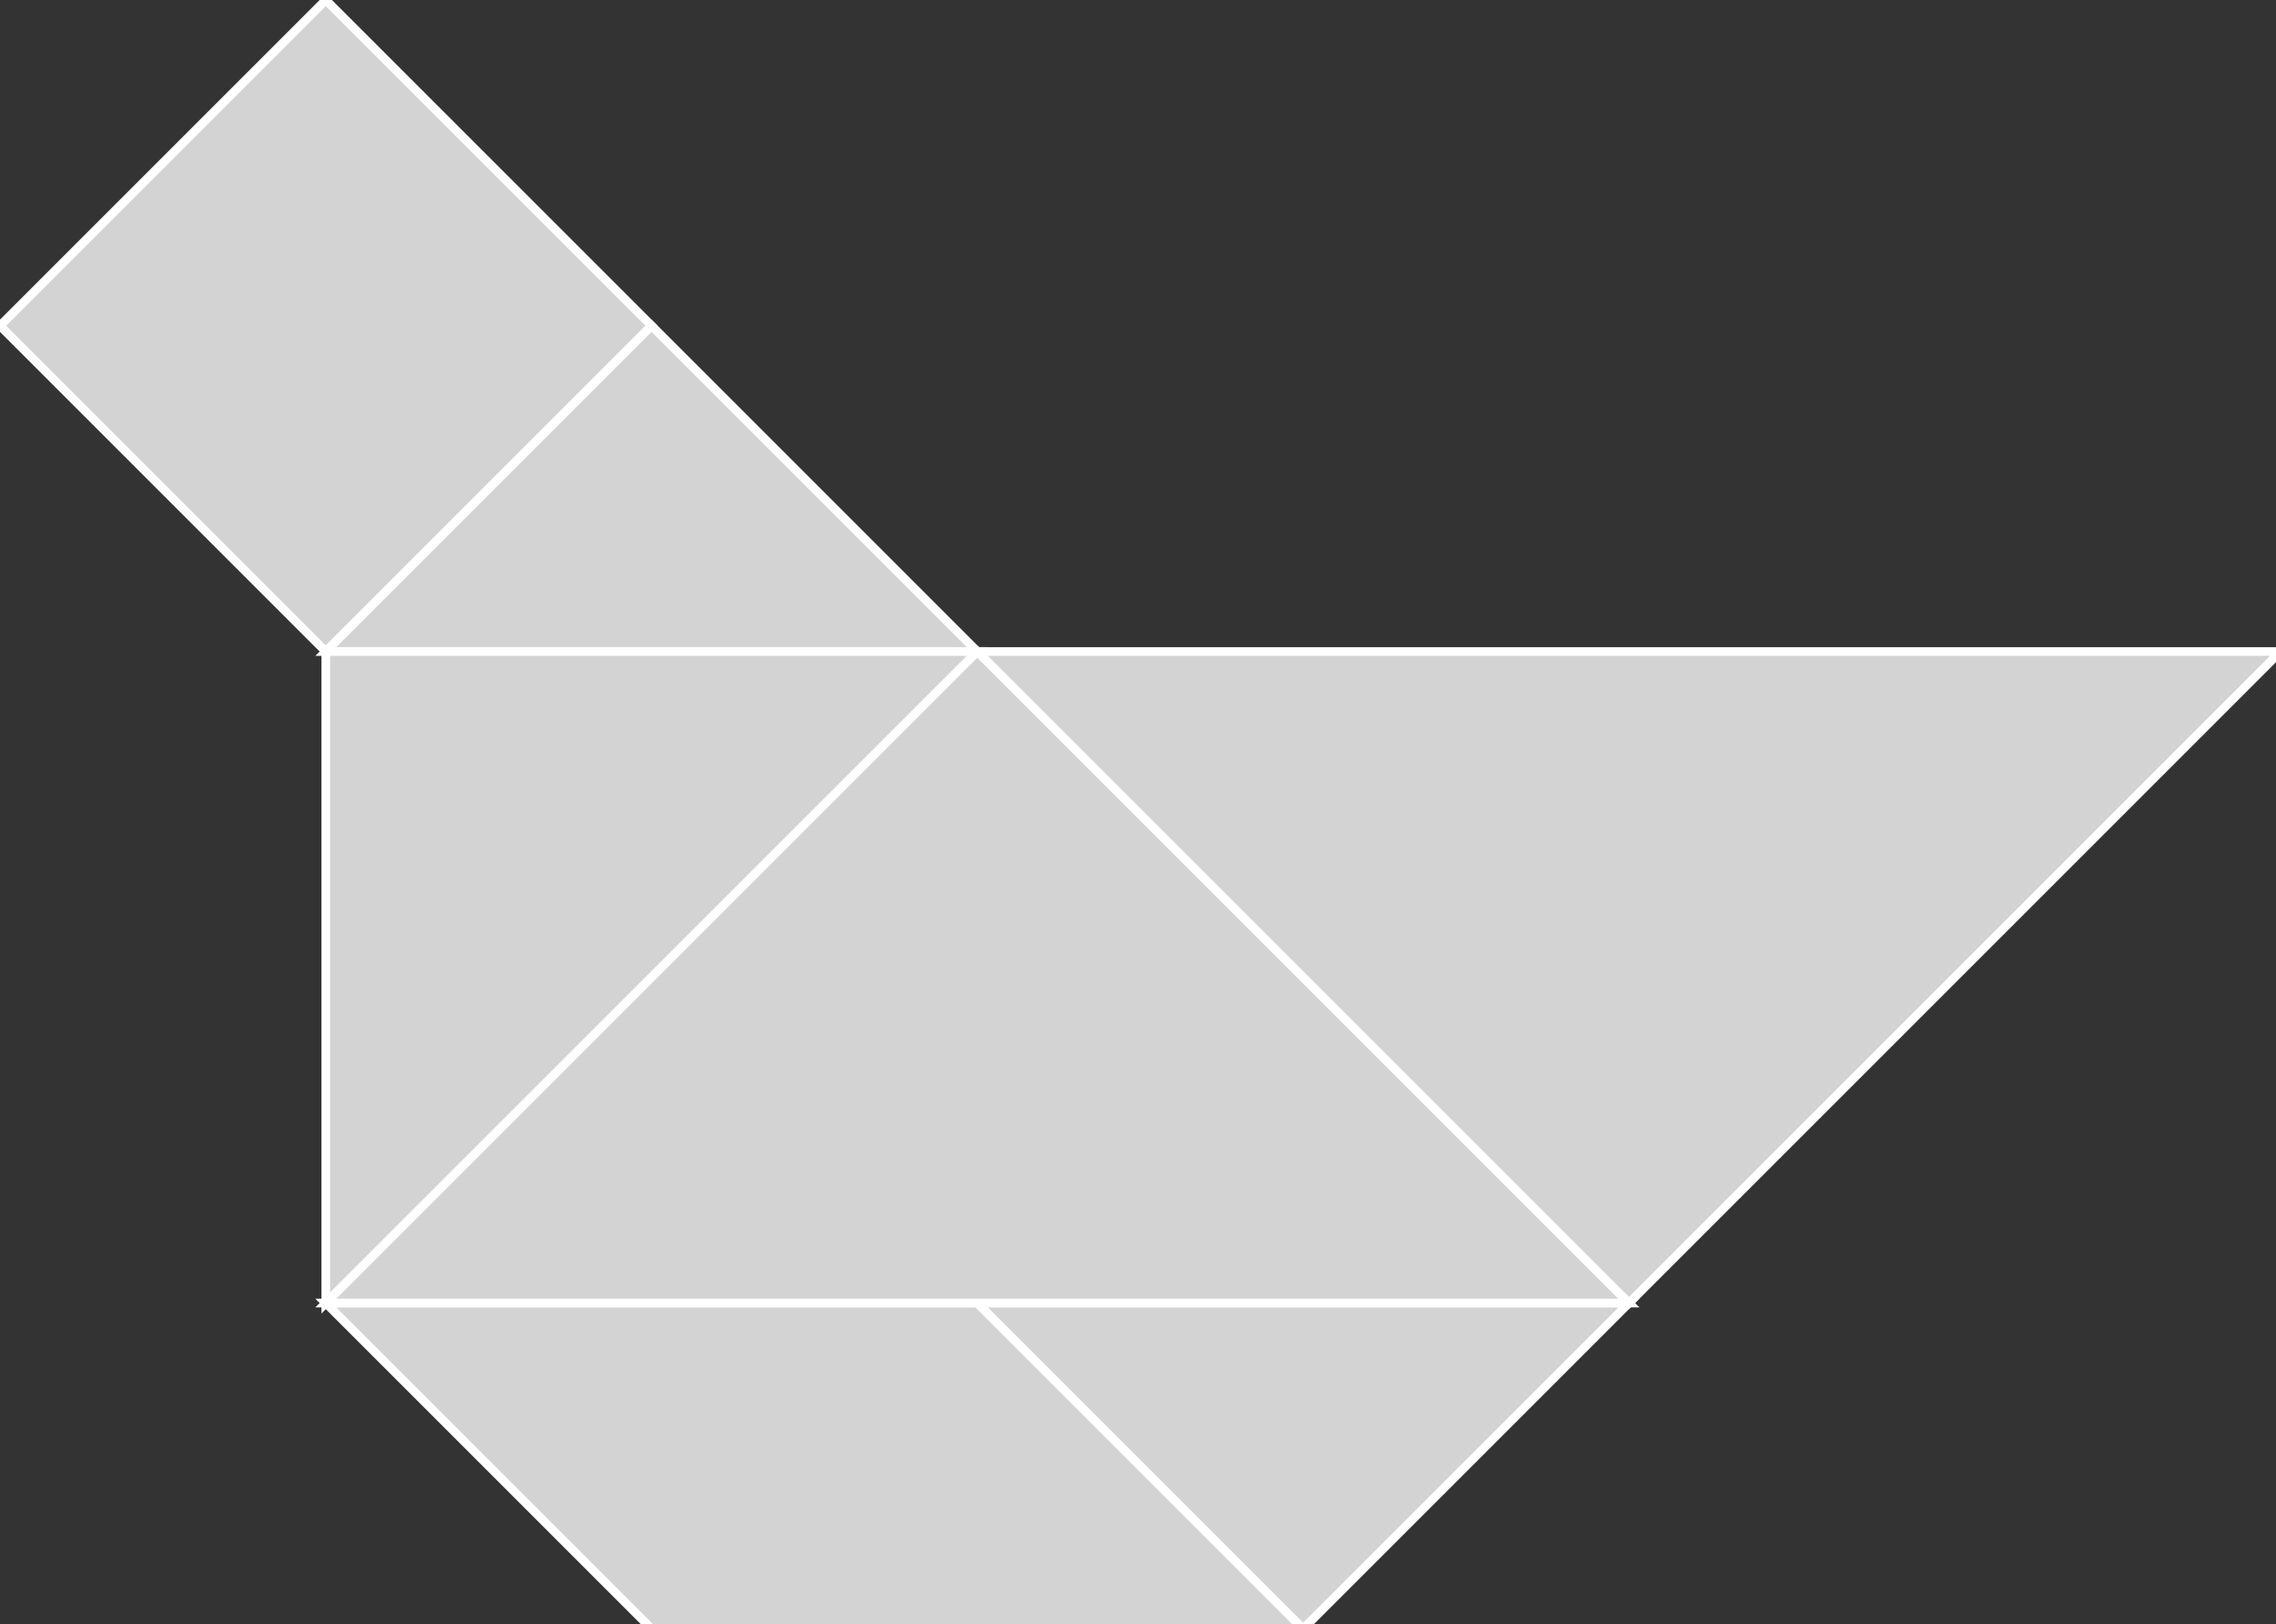 <?xml version="1.0" encoding="utf-8" ?>
<svg baseProfile="full" height="187" version="1.1" width="262" xmlns="http://www.w3.org/2000/svg" xmlns:ev="http://www.w3.org/2001/xml-events" xmlns:xlink="http://www.w3.org/1999/xlink"><rect width="100%" height="100%" fill="#333333" stroke="none"/><defs /><polygon fill="lightgray"  id="1" points="0.0,37.503 37.503,0.0 75.007,37.503 37.503,75.007" stroke = "white" strokewidth = "1" /><polygon fill="lightgray"  id="2" points="150.013,187.517 112.51,150.013 37.503,150.013 75.007,187.517" stroke = "white" strokewidth = "1" /><polygon fill="lightgray"  id="3" points="150.013,187.517 112.51,150.013 187.517,150.013" stroke = "white" strokewidth = "1" /><polygon fill="lightgray"  id="4" points="37.503,75.007 112.51,75.007 75.007,37.503" stroke = "white" strokewidth = "1" /><polygon fill="lightgray"  id="5" points="37.503,150.013 37.503,75.007 112.51,75.007" stroke = "white" strokewidth = "1" /><polygon fill="lightgray"  id="6" points="187.517,150.013 37.503,150.013 112.51,75.007" stroke = "white" strokewidth = "1" /><polygon fill="lightgray"  id="7" points="187.517,150.013 262.523,75.007 112.51,75.007" stroke = "white" strokewidth = "1" /></svg>